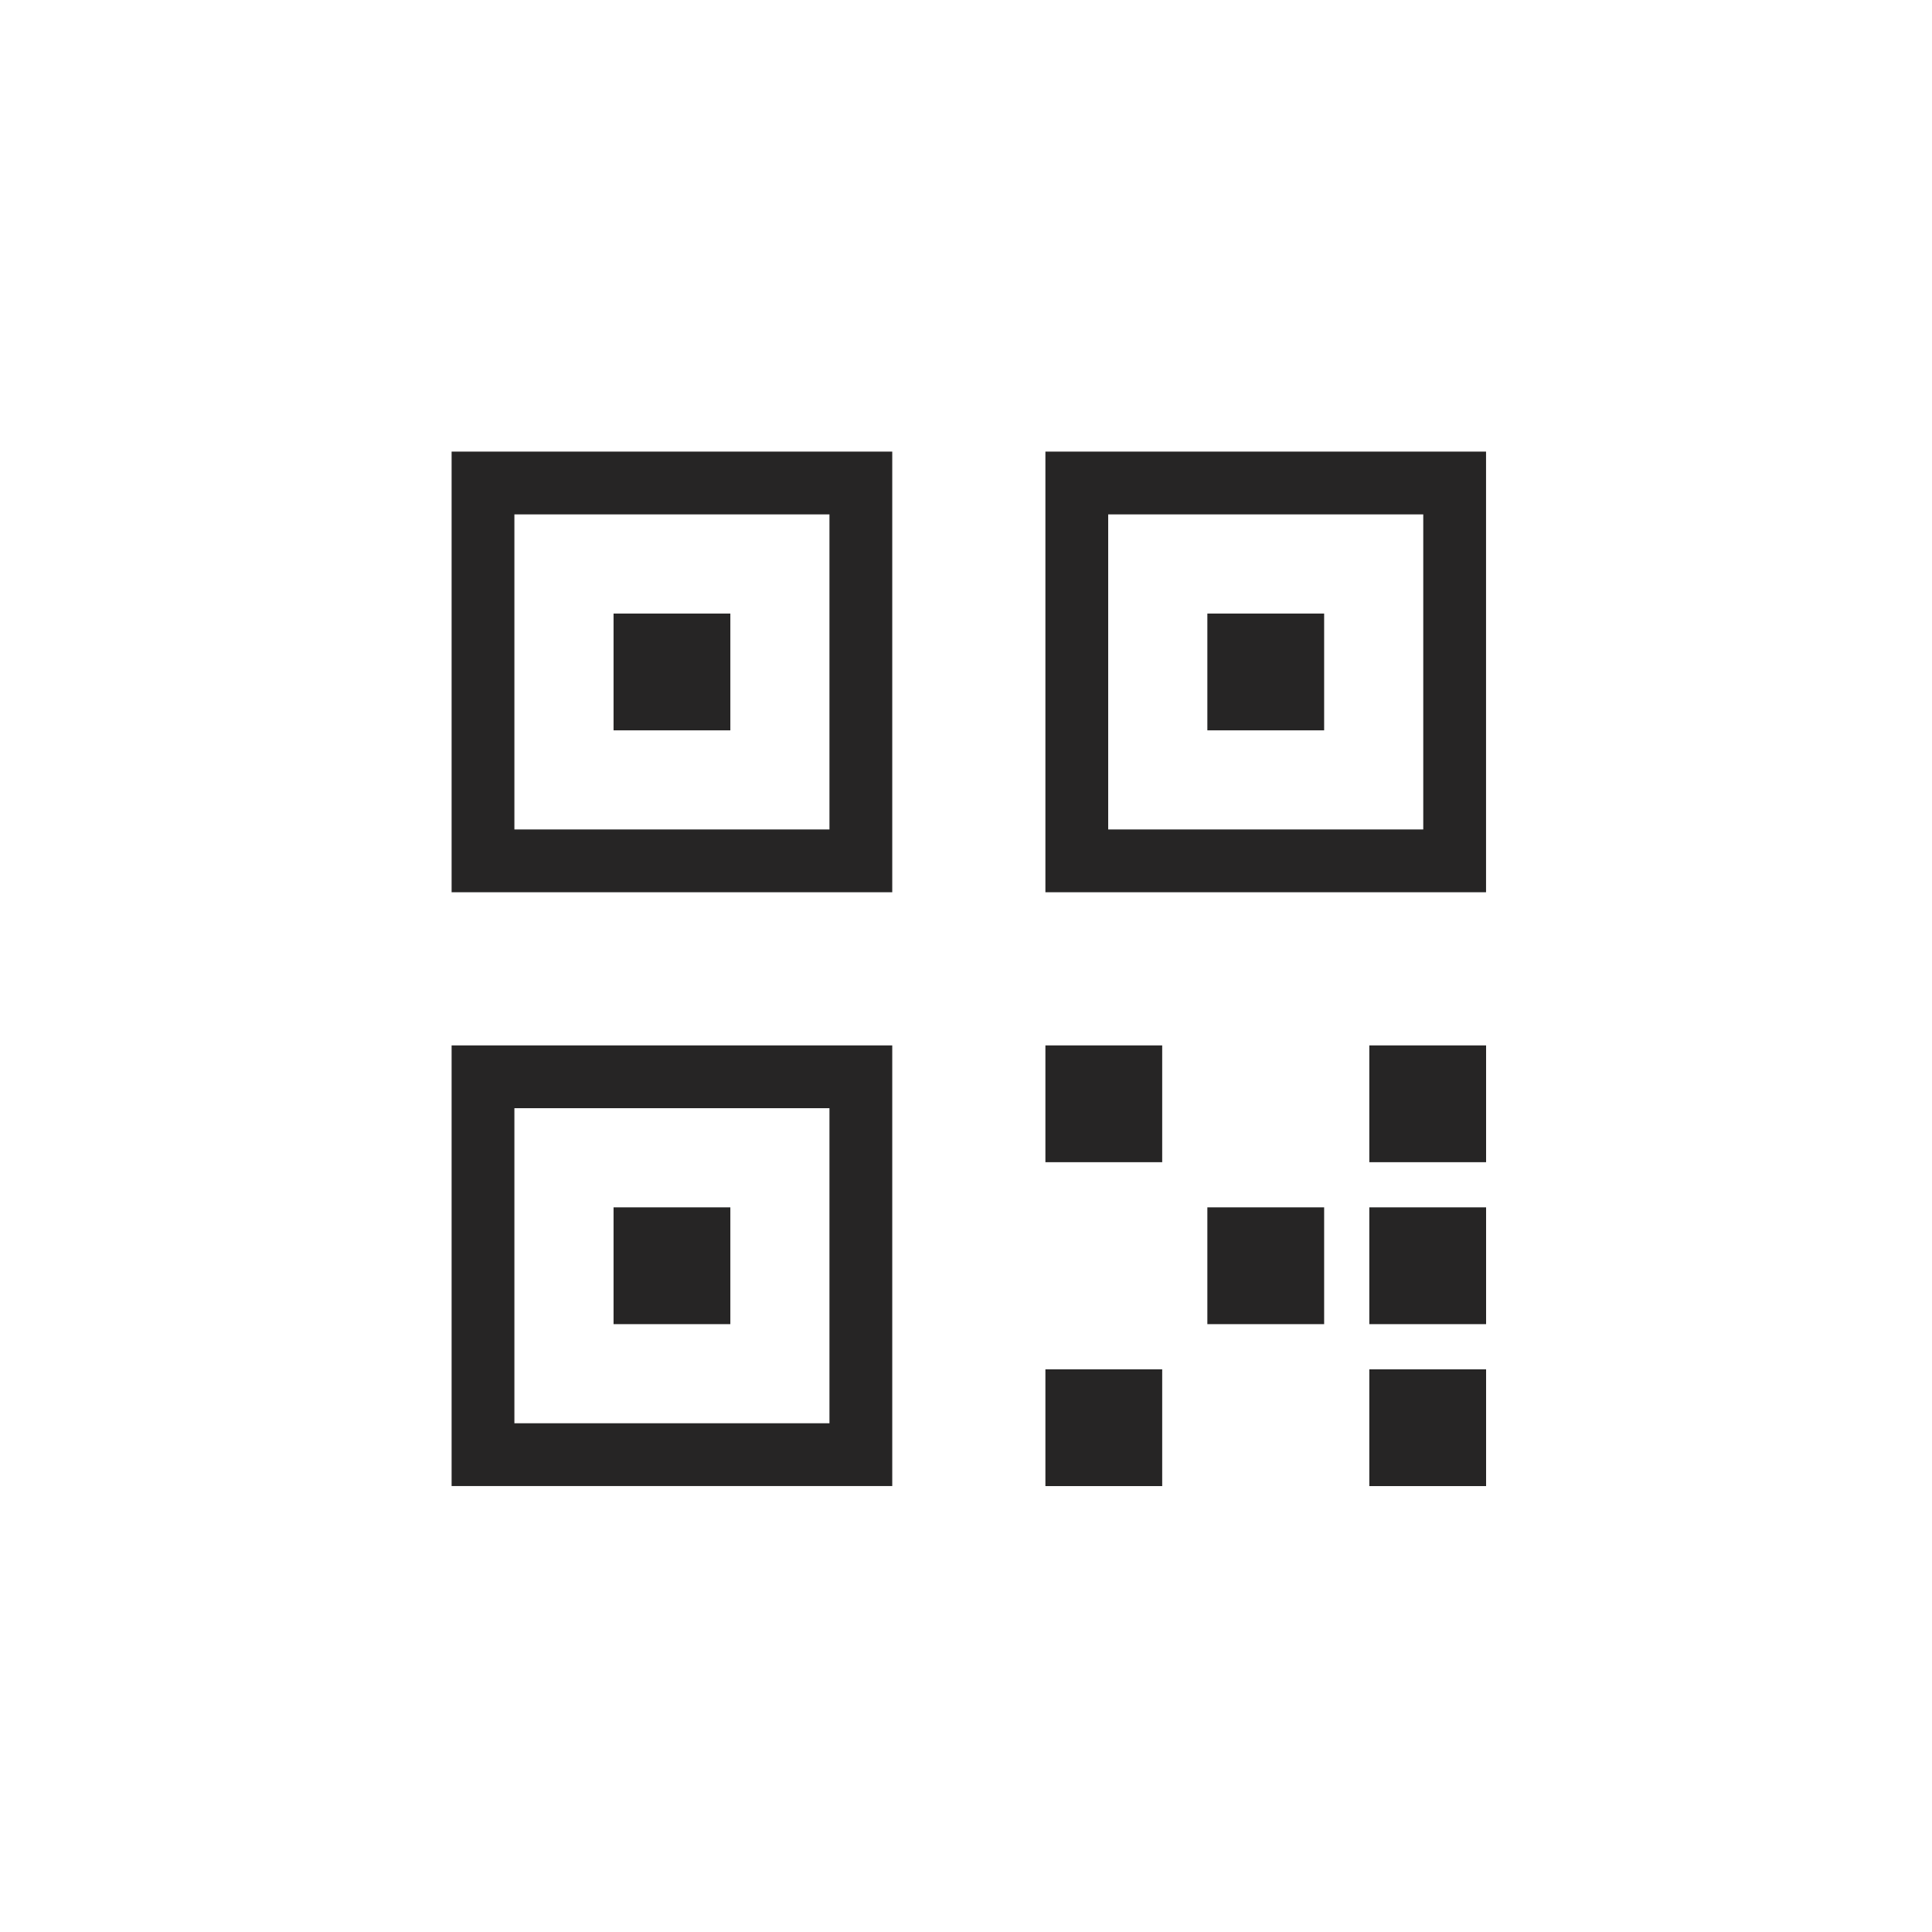 <svg xmlns="http://www.w3.org/2000/svg" width="40" height="40" viewBox="0 0 40 40">
    <path data-name="사각형 1188" style="fill:none" d="M0 0h40v40H0z"/>
    <g data-name="그룹 14">
        <path data-name="사각형 1008" style="stroke:#262525;stroke-linecap:square;stroke-miterlimit:8;stroke-width:1.3px;fill:none" d="M0 0h7.823v7.823H0z" transform="translate(10 10)"/>
        <path data-name="사각형 1009" transform="translate(13.353 13.353)" style="stroke:#262525;stroke-linecap:square;stroke-miterlimit:8;stroke-width:1.3px;fill:none" d="M0 0h1.118v1.118H0z"/>
        <path data-name="사각형 1010" transform="translate(10 22.294)" style="stroke:#262525;stroke-linecap:square;stroke-miterlimit:8;stroke-width:1.3px;fill:none" d="M0 0h7.823v7.823H0z"/>
        <path data-name="사각형 1011" transform="translate(13.353 25.647)" style="stroke:#262525;stroke-linecap:square;stroke-miterlimit:8;stroke-width:1.3px;fill:none" d="M0 0h1.118v1.118H0z"/>
        <path data-name="사각형 1012" transform="translate(22.294 29)" style="stroke:#262525;stroke-linecap:square;stroke-miterlimit:8;stroke-width:1.3px;fill:none" d="M0 0h1.118v1.118H0z"/>
        <path data-name="사각형 1013" transform="translate(25.647 25.647)" style="stroke:#262525;stroke-linecap:square;stroke-miterlimit:8;stroke-width:1.3px;fill:none" d="M0 0h1.118v1.118H0z"/>
        <path data-name="사각형 1014" transform="translate(22.294 22.294)" style="stroke:#262525;stroke-linecap:square;stroke-miterlimit:8;stroke-width:1.3px;fill:none" d="M0 0h1.118v1.118H0z"/>
        <path data-name="사각형 1015" transform="translate(29 25.647)" style="stroke:#262525;stroke-linecap:square;stroke-miterlimit:8;stroke-width:1.3px;fill:none" d="M0 0h1.118v1.118H0z"/>
        <path data-name="사각형 1016" transform="translate(29 22.294)" style="stroke:#262525;stroke-linecap:square;stroke-miterlimit:8;stroke-width:1.3px;fill:none" d="M0 0h1.118v1.118H0z"/>
        <path data-name="사각형 1017" transform="translate(29 29)" style="stroke:#262525;stroke-linecap:square;stroke-miterlimit:8;stroke-width:1.3px;fill:none" d="M0 0h1.118v1.118H0z"/>
        <path data-name="사각형 1018" transform="translate(22.294 10)" style="stroke:#262525;stroke-linecap:square;stroke-miterlimit:8;stroke-width:1.3px;fill:none" d="M0 0h7.823v7.823H0z"/>
        <path data-name="사각형 1019" transform="translate(25.647 13.353)" style="stroke:#262525;stroke-linecap:square;stroke-miterlimit:8;stroke-width:1.3px;fill:none" d="M0 0h1.118v1.118H0z"/>
    </g>
</svg>
